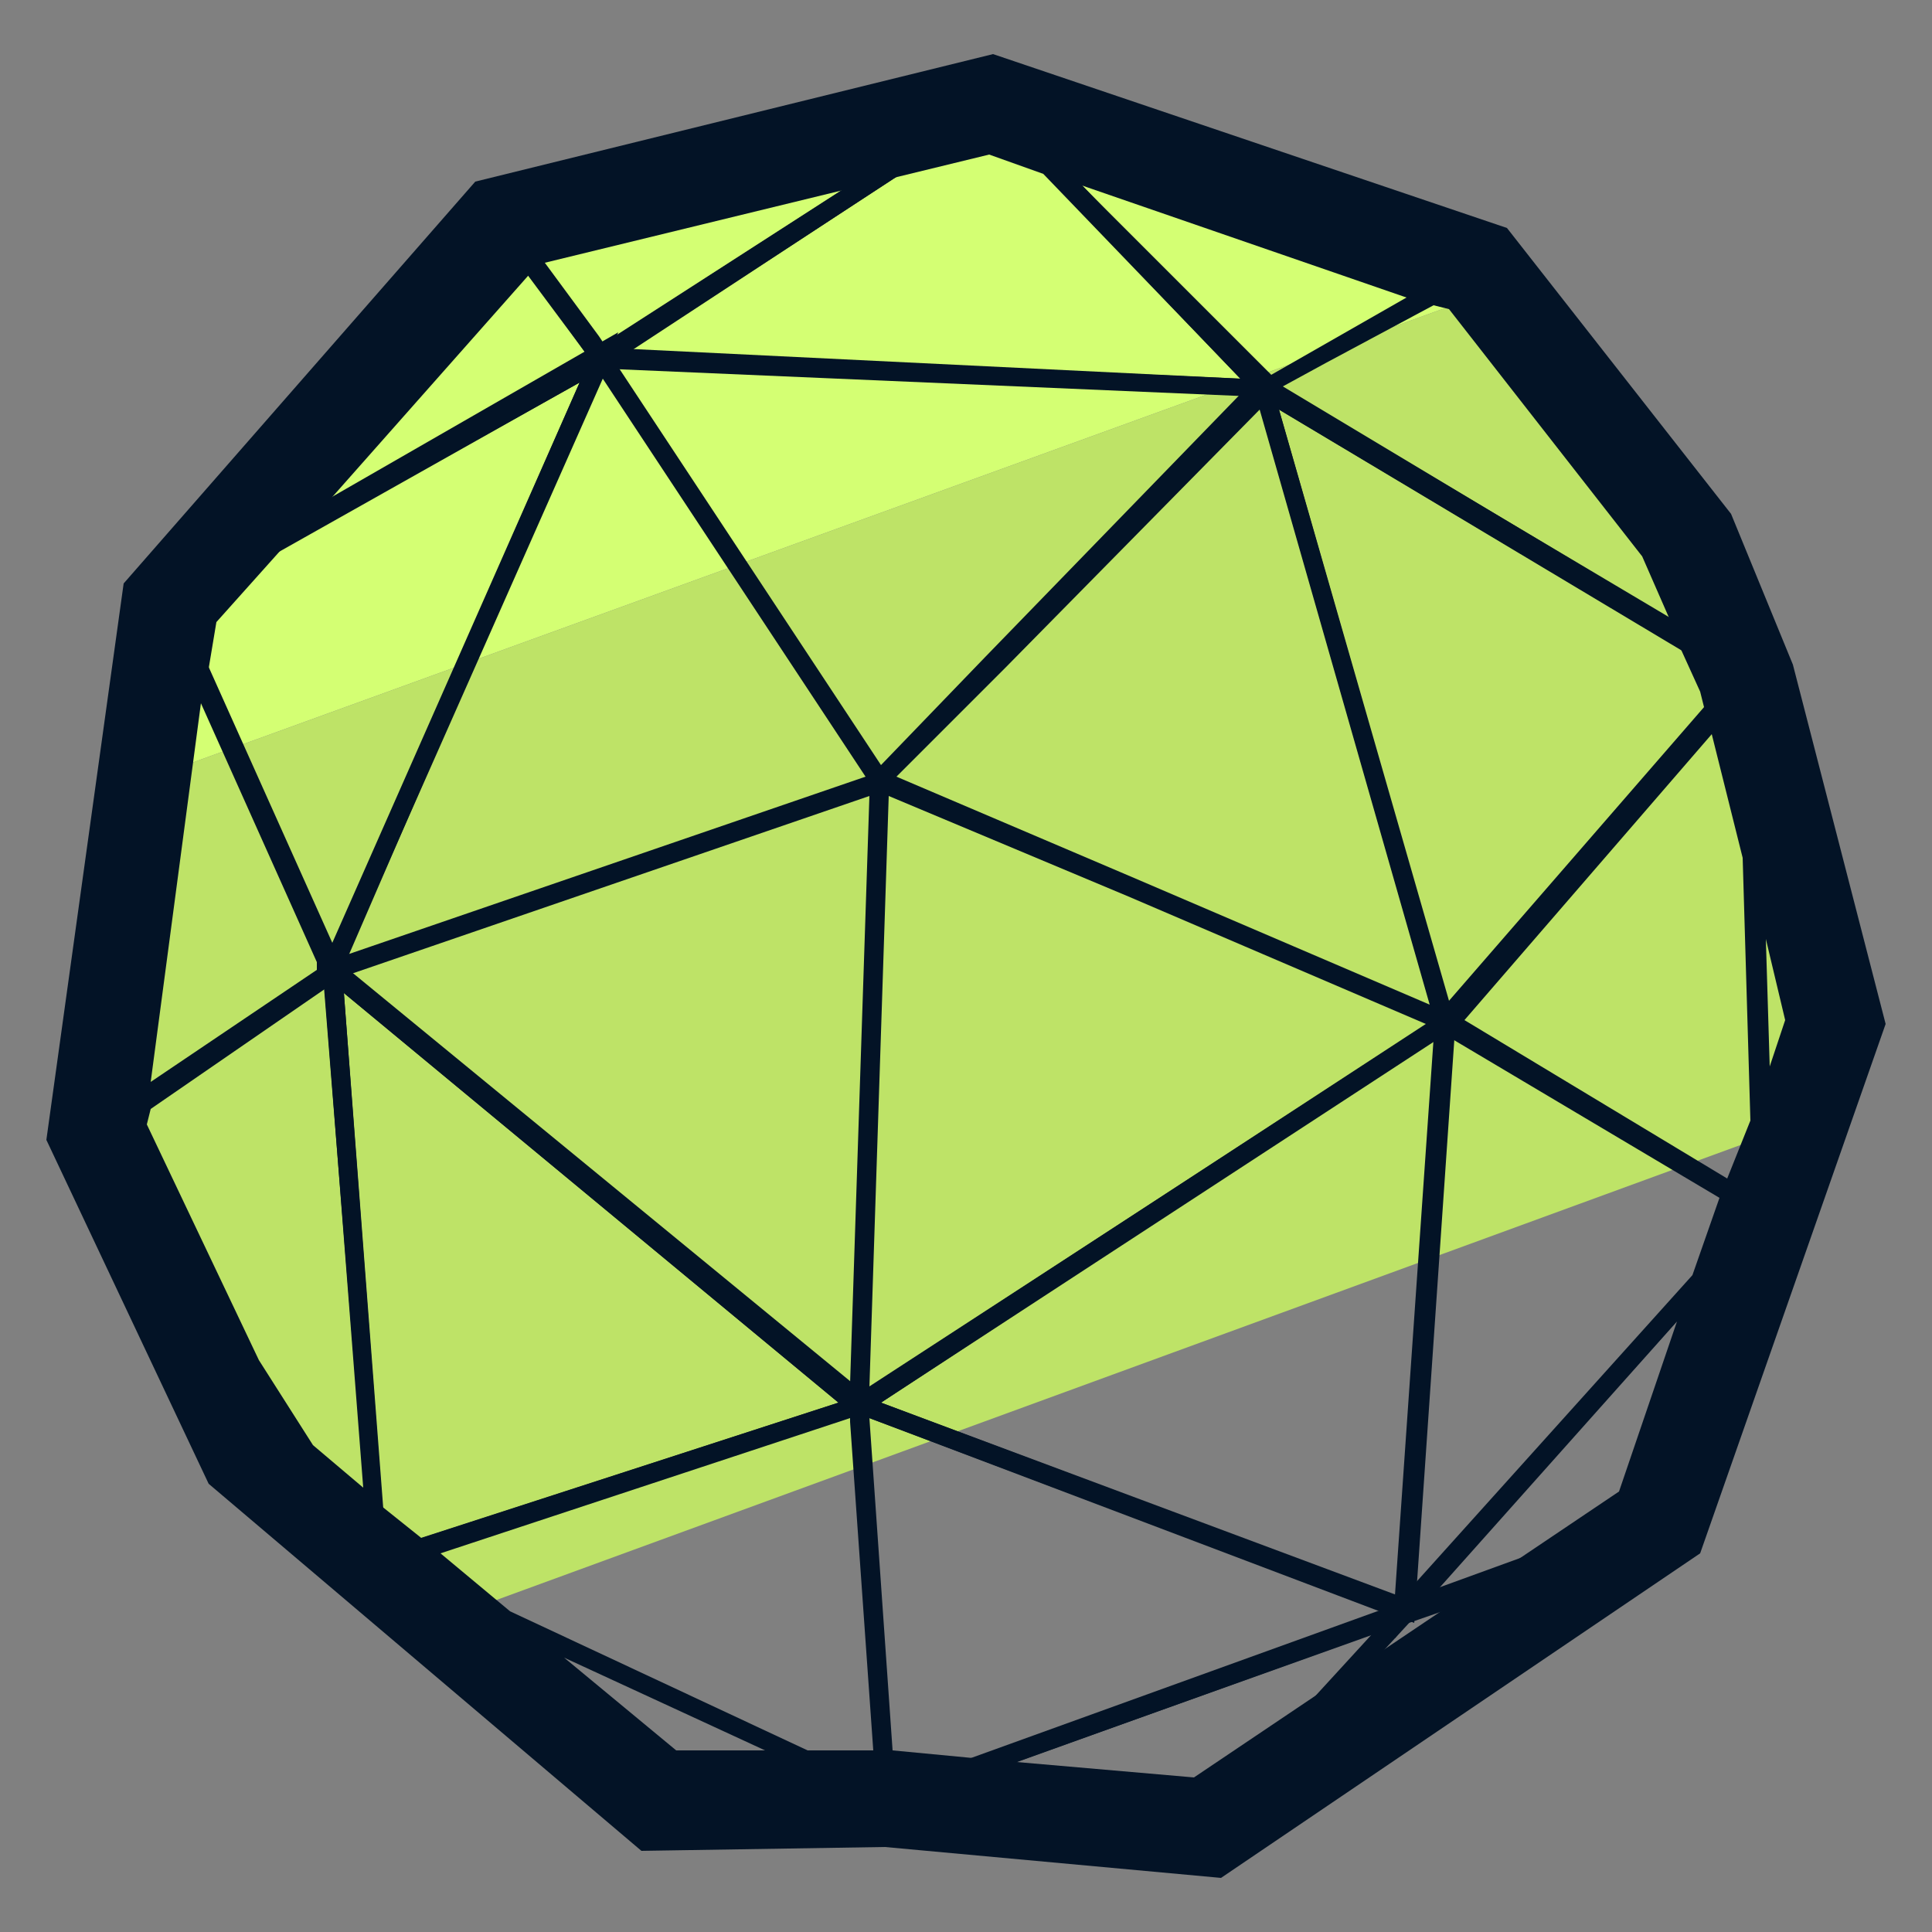 <svg xmlns="http://www.w3.org/2000/svg" id="Layer_1" x="0" y="0" version="1.1" viewBox="0 0 50 50" xml:space="preserve"><rect x="0" y="0" width="50" height="50" fill="#808080" stroke="none"/><style>.st2{fill:#031326}</style><path fill="#d4ff73" d="M38.3 7L25.7 2.7 13 5.8l-8.6 9.8-.7 4.6 35-12.7z"/><path fill="#bee367" d="M47.5 26.4l-2.3-8.9-1.6-3.7-4.9-6.3-35 12.7-1.2 9.1 3.9 8.3 5.1 4.3 35-12.8z"/><path d="M37.3 27l-5-17.5 13.3 7.9-8.3 9.6zm-4.2-16.4L37.5 26l7.3-8.4-11.7-7z" class="st2"/><path d="M33.3 10.3l-18.6-.8 11-7.1 7.6 7.9zm-17-1.2l15.8.7L25.6 3l-9.3 6.1z" class="st2"/><path d="M15.5 9.6l-2.9-3.9L27 2.1 15.5 9.6zM13.4 6l2.2 2.9 8.7-5.6L13.4 6z" class="st2"/><path d="M8.6 25.7L4 15.5l12-6.9-7.4 17.1zm-3.9-10l3.9 8.7L15 9.9 4.7 15.7z" class="st2"/><path d="M9.6 40.7L8.3 24.5l14.5 11.9-13.2 4.3zm-.7-15L10 40.1l11.7-3.8L8.9 25.7z" class="st2"/><path d="M36.6 42l-14.9-5.6 16-10.4-1.1 16zm-13.8-5.7l13.4 5 1-14.4-14.4 9.4z" class="st2"/><path d="M35.6 42.3l10.7-11.9-3.1 9.3h-.1l-7.5 2.6zm9.4-9.9l-7.8 8.7 5.5-2 2.3-6.7z" class="st2"/><path d="M31.3 47.6l-9.5-.9 15.5-5.6-6 6.5zm-7.2-1.2l7 .7 4.4-4.8-11.4 4.1z" class="st2"/><path d="M46.4 17.2l-1.6-3.9L39 5.9 25.7 1.4 12.3 4.7 3.2 15.1l-2 14.4 4.2 8.9 11.2 9.5 6.3-.1 8.7.8L44 40.2l4.8-13.7-2.4-9.3zM20.9 45.3l-7.7-3.6-1.8-1.5L22 36.7v.1l.6 8.5h-1.7zM8.2 25.1L3.9 28l1.3-9.8 3 6.7v.2zm-2.8-7.8l.2-1.2 1.7-1.9L15 9.9 8.6 24.5l-3.2-7.2zm10.2-7.5l6.8 10.3L9 24.7l6.6-14.9zM37.5 8l5 6.4.7 1.6-10-6 1.1-.6 2.8-1.5.4.1zm-4.6 1.7v-.1.1L28 4.8l8.4 2.9-3.5 2zM16 9.5l16.1.7-6.6 6.8-2.7 2.8L16 9.5zm6.5 11.1L22 35.8 9.1 25.2l13.4-4.6zm.5 0l6.2 2.6 7.7 3.3-14.4 9.4.5-15.3zm6.3 2.1l-6.1-2.6 2.8-2.8 6.6-6.7L37 26l-7.7-3.3zm3.8-12.1l10.4 6.2.5 1.1.1.4-6.6 7.6-4.4-15.3zM27 4.5l5.1 5.3L15.7 9l-.2-.3-1.4-1.9L25.6 4l1.4.5zM15.2 9.2l-6.9 4 5.4-6.1 1.5 2.1zM8.1 37.4l-1.4-2.2-2.9-6.1.1-.4 4.5-3.1 1 12.9-1.3-1.1zm.8-11.7l12.8 10.6-10.8 3.5-1-.8-1-13.3zm14.2 19.6l-.6-8.6 13.2 5-10.5 3.8-2.1-.2zm-.3-9l14.3-9.4-1 14.4-13.3-5zm14.8-9.4l6.9 4.1-.7 2-7.2 8 1-14.1zm7.1 3.6l-6.8-4.1h.1-.1l6.4-7.4.8 3.2.2 6.8-.6 1.5zM14.6 42.9l5.2 2.4h-2.3l-2.9-2.4zM30.9 46l-4.6-.4 9.8-3.5v.3l.4-.5.6-.2-.3-.1 6.6-7.4-1.5 4.4-11 7.4zm14.9-18.4l-.1-3.3.5 2.1-.4 1.2z" class="st2"/></svg>